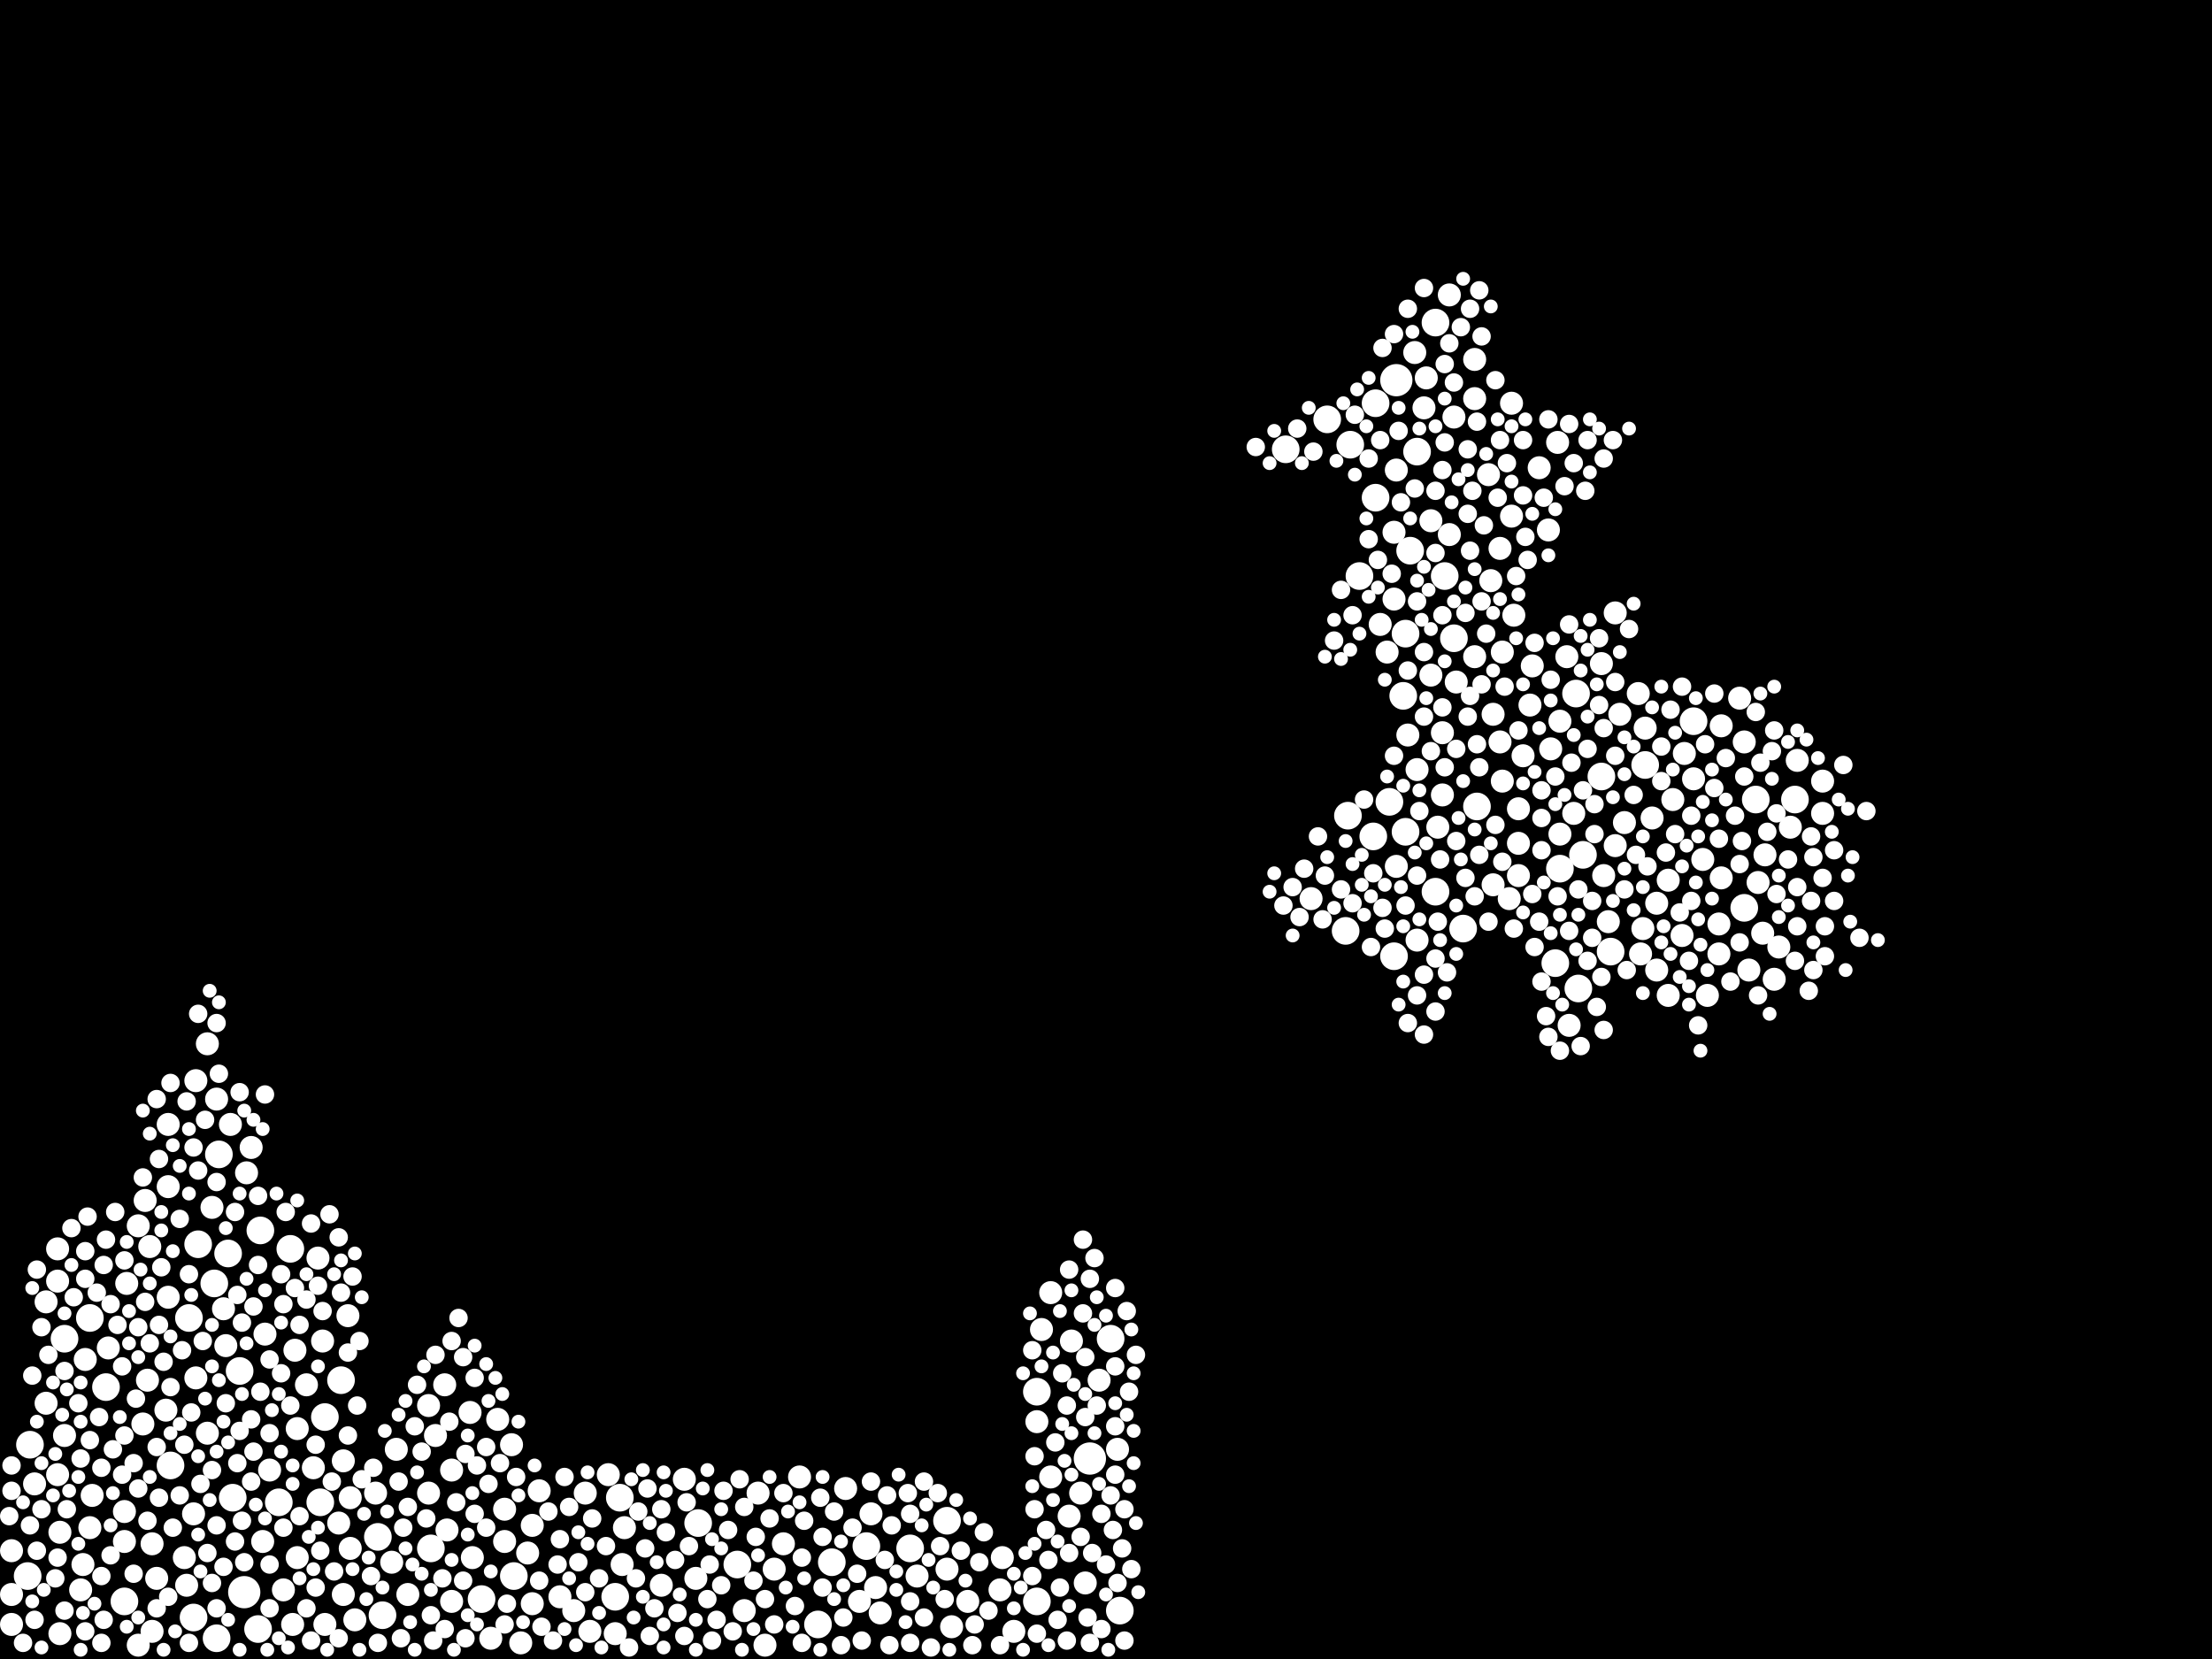 <?xml version="1.0" encoding="utf-8"?>
<svg xmlns="http://www.w3.org/2000/svg"
     xmlns:xlink="http://www.w3.org/1999/xlink" width="1920" height="1440" >

            <defs>
            <style type="text/css"><![CDATA[
circle {stroke: none;}
.c0 {fill: #FFFFFF;}
]]></style>
            </defs>
<rect x="0" y="0" width="1920" height="1440" fill="black"/>
<circle cx="212" cy="1382" r="14" class="c0"/>
<circle cx="1212" cy="330" r="14" class="c0"/>
<circle cx="946" cy="1266" r="14" class="c0"/>
<circle cx="224" cy="1414" r="12" class="c0"/>
<circle cx="1230" cy="392" r="12" class="c0"/>
<circle cx="190" cy="1002" r="12" class="c0"/>
<circle cx="186" cy="1114" r="12" class="c0"/>
<circle cx="1180" cy="500" r="12" class="c0"/>
<circle cx="92" cy="1204" r="12" class="c0"/>
<circle cx="1206" cy="696" r="12" class="c0"/>
<circle cx="1370" cy="858" r="12" class="c0"/>
<circle cx="198" cy="1088" r="12" class="c0"/>
<circle cx="56" cy="1162" r="12" class="c0"/>
<circle cx="1470" cy="626" r="12" class="c0"/>
<circle cx="1152" cy="364" r="12" class="c0"/>
<circle cx="172" cy="1080" r="12" class="c0"/>
<circle cx="606" cy="1322" r="12" class="c0"/>
<circle cx="900" cy="1208" r="12" class="c0"/>
<circle cx="1220" cy="550" r="12" class="c0"/>
<circle cx="640" cy="1358" r="12" class="c0"/>
<circle cx="374" cy="1344" r="12" class="c0"/>
<circle cx="1368" cy="602" r="12" class="c0"/>
<circle cx="1558" cy="694" r="12" class="c0"/>
<circle cx="282" cy="1230" r="12" class="c0"/>
<circle cx="1194" cy="432" r="12" class="c0"/>
<circle cx="168" cy="1404" r="12" class="c0"/>
<circle cx="1210" cy="830" r="12" class="c0"/>
<circle cx="538" cy="1300" r="12" class="c0"/>
<circle cx="1354" cy="754" r="12" class="c0"/>
<circle cx="722" cy="1356" r="12" class="c0"/>
<circle cx="972" cy="1398" r="12" class="c0"/>
<circle cx="1350" cy="836" r="12" class="c0"/>
<circle cx="1116" cy="390" r="12" class="c0"/>
<circle cx="1192" cy="726" r="12" class="c0"/>
<circle cx="1270" cy="806" r="12" class="c0"/>
<circle cx="1168" cy="808" r="12" class="c0"/>
<circle cx="964" cy="1162" r="12" class="c0"/>
<circle cx="242" cy="1304" r="12" class="c0"/>
<circle cx="822" cy="1320" r="12" class="c0"/>
<circle cx="418" cy="1388" r="12" class="c0"/>
<circle cx="1282" cy="700" r="12" class="c0"/>
<circle cx="108" cy="1390" r="12" class="c0"/>
<circle cx="226" cy="1068" r="12" class="c0"/>
<circle cx="1220" cy="722" r="12" class="c0"/>
<circle cx="1194" cy="350" r="12" class="c0"/>
<circle cx="148" cy="1272" r="12" class="c0"/>
<circle cx="790" cy="1344" r="12" class="c0"/>
<circle cx="328" cy="1334" r="12" class="c0"/>
<circle cx="1374" cy="742" r="12" class="c0"/>
<circle cx="534" cy="1386" r="12" class="c0"/>
<circle cx="78" cy="1144" r="12" class="c0"/>
<circle cx="1514" cy="788" r="12" class="c0"/>
<circle cx="1428" cy="664" r="12" class="c0"/>
<circle cx="208" cy="1190" r="12" class="c0"/>
<circle cx="1170" cy="708" r="12" class="c0"/>
<circle cx="1390" cy="674" r="12" class="c0"/>
<circle cx="1262" cy="554" r="12" class="c0"/>
<circle cx="710" cy="1410" r="12" class="c0"/>
<circle cx="332" cy="1402" r="12" class="c0"/>
<circle cx="26" cy="1254" r="12" class="c0"/>
<circle cx="252" cy="1084" r="12" class="c0"/>
<circle cx="1246" cy="280" r="12" class="c0"/>
<circle cx="1172" cy="386" r="12" class="c0"/>
<circle cx="900" cy="1390" r="12" class="c0"/>
<circle cx="24" cy="1368" r="12" class="c0"/>
<circle cx="278" cy="1304" r="12" class="c0"/>
<circle cx="1224" cy="478" r="12" class="c0"/>
<circle cx="752" cy="1342" r="12" class="c0"/>
<circle cx="1398" cy="826" r="12" class="c0"/>
<circle cx="296" cy="1198" r="12" class="c0"/>
<circle cx="164" cy="1144" r="12" class="c0"/>
<circle cx="1246" cy="774" r="12" class="c0"/>
<circle cx="1218" cy="604" r="12" class="c0"/>
<circle cx="446" cy="1368" r="12" class="c0"/>
<circle cx="202" cy="1300" r="12" class="c0"/>
<circle cx="1254" cy="500" r="12" class="c0"/>
<circle cx="188" cy="1422" r="12" class="c0"/>
<circle cx="1524" cy="694" r="12" class="c0"/>
<circle cx="372" cy="1296" r="10" class="c0"/>
<circle cx="870" cy="1352" r="10" class="c0"/>
<circle cx="1328" cy="612" r="10" class="c0"/>
<circle cx="254" cy="1410" r="10" class="c0"/>
<circle cx="70" cy="1380" r="10" class="c0"/>
<circle cx="880" cy="1416" r="10" class="c0"/>
<circle cx="764" cy="1400" r="10" class="c0"/>
<circle cx="72" cy="1358" r="10" class="c0"/>
<circle cx="1252" cy="690" r="10" class="c0"/>
<circle cx="1518" cy="842" r="10" class="c0"/>
<circle cx="444" cy="1254" r="10" class="c0"/>
<circle cx="868" cy="1380" r="10" class="c0"/>
<circle cx="130" cy="1082" r="10" class="c0"/>
<circle cx="40" cy="1218" r="10" class="c0"/>
<circle cx="282" cy="1410" r="10" class="c0"/>
<circle cx="52" cy="1418" r="10" class="c0"/>
<circle cx="1314" cy="534" r="10" class="c0"/>
<circle cx="280" cy="1164" r="10" class="c0"/>
<circle cx="1228" cy="306" r="10" class="c0"/>
<circle cx="272" cy="1274" r="10" class="c0"/>
<circle cx="160" cy="1352" r="10" class="c0"/>
<circle cx="1554" cy="718" r="10" class="c0"/>
<circle cx="1428" cy="632" r="10" class="c0"/>
<circle cx="462" cy="1392" r="10" class="c0"/>
<circle cx="1438" cy="842" r="10" class="c0"/>
<circle cx="468" cy="1294" r="10" class="c0"/>
<circle cx="80" cy="1298" r="10" class="c0"/>
<circle cx="180" cy="906" r="10" class="c0"/>
<circle cx="1352" cy="384" r="10" class="c0"/>
<circle cx="594" cy="1284" r="10" class="c0"/>
<circle cx="326" cy="1296" r="10" class="c0"/>
<circle cx="162" cy="1376" r="10" class="c0"/>
<circle cx="426" cy="1422" r="10" class="c0"/>
<circle cx="912" cy="1282" r="10" class="c0"/>
<circle cx="110" cy="1114" r="10" class="c0"/>
<circle cx="180" cy="1244" r="10" class="c0"/>
<circle cx="146" cy="1030" r="10" class="c0"/>
<circle cx="528" cy="1280" r="10" class="c0"/>
<circle cx="1294" cy="504" r="10" class="c0"/>
<circle cx="298" cy="1268" r="10" class="c0"/>
<circle cx="1318" cy="732" r="10" class="c0"/>
<circle cx="822" cy="1362" r="10" class="c0"/>
<circle cx="1362" cy="890" r="10" class="c0"/>
<circle cx="512" cy="1416" r="10" class="c0"/>
<circle cx="124" cy="1236" r="10" class="c0"/>
<circle cx="1470" cy="676" r="10" class="c0"/>
<circle cx="1310" cy="780" r="10" class="c0"/>
<circle cx="458" cy="1348" r="10" class="c0"/>
<circle cx="1210" cy="462" r="10" class="c0"/>
<circle cx="658" cy="1296" r="10" class="c0"/>
<circle cx="1532" cy="742" r="10" class="c0"/>
<circle cx="168" cy="1314" r="10" class="c0"/>
<circle cx="378" cy="1246" r="10" class="c0"/>
<circle cx="218" cy="996" r="10" class="c0"/>
<circle cx="1426" cy="806" r="10" class="c0"/>
<circle cx="1492" cy="828" r="10" class="c0"/>
<circle cx="304" cy="1344" r="10" class="c0"/>
<circle cx="1198" cy="542" r="10" class="c0"/>
<circle cx="1242" cy="586" r="10" class="c0"/>
<circle cx="756" cy="1314" r="10" class="c0"/>
<circle cx="340" cy="1356" r="10" class="c0"/>
<circle cx="452" cy="1426" r="10" class="c0"/>
<circle cx="1242" cy="452" r="10" class="c0"/>
<circle cx="1402" cy="734" r="10" class="c0"/>
<circle cx="1344" cy="460" r="10" class="c0"/>
<circle cx="1238" cy="328" r="10" class="c0"/>
<circle cx="294" cy="1322" r="10" class="c0"/>
<circle cx="746" cy="1390" r="10" class="c0"/>
<circle cx="256" cy="1172" r="10" class="c0"/>
<circle cx="1252" cy="636" r="10" class="c0"/>
<circle cx="170" cy="1196" r="10" class="c0"/>
<circle cx="298" cy="1384" r="10" class="c0"/>
<circle cx="1544" cy="822" r="10" class="c0"/>
<circle cx="1514" cy="644" r="10" class="c0"/>
<circle cx="680" cy="1340" r="10" class="c0"/>
<circle cx="912" cy="1122" r="10" class="c0"/>
<circle cx="1360" cy="570" r="10" class="c0"/>
<circle cx="1280" cy="346" r="10" class="c0"/>
<circle cx="52" cy="1330" r="10" class="c0"/>
<circle cx="604" cy="1370" r="10" class="c0"/>
<circle cx="1302" cy="476" r="10" class="c0"/>
<circle cx="392" cy="1276" r="10" class="c0"/>
<circle cx="646" cy="1398" r="10" class="c0"/>
<circle cx="1462" cy="654" r="10" class="c0"/>
<circle cx="1312" cy="448" r="10" class="c0"/>
<circle cx="1346" cy="650" r="10" class="c0"/>
<circle cx="276" cy="1092" r="10" class="c0"/>
<circle cx="1318" cy="760" r="10" class="c0"/>
<circle cx="734" cy="1292" r="10" class="c0"/>
<circle cx="40" cy="1130" r="10" class="c0"/>
<circle cx="534" cy="1418" r="10" class="c0"/>
<circle cx="132" cy="1340" r="10" class="c0"/>
<circle cx="304" cy="1300" r="10" class="c0"/>
<circle cx="760" cy="1378" r="10" class="c0"/>
<circle cx="1204" cy="566" r="10" class="c0"/>
<circle cx="146" cy="976" r="10" class="c0"/>
<circle cx="904" cy="1154" r="10" class="c0"/>
<circle cx="1302" cy="644" r="10" class="c0"/>
<circle cx="392" cy="1390" r="10" class="c0"/>
<circle cx="1262" cy="362" r="10" class="c0"/>
<circle cx="372" cy="1220" r="10" class="c0"/>
<circle cx="1322" cy="656" r="10" class="c0"/>
<circle cx="1312" cy="350" r="10" class="c0"/>
<circle cx="108" cy="1312" r="10" class="c0"/>
<circle cx="1280" cy="312" r="10" class="c0"/>
<circle cx="74" cy="1180" r="10" class="c0"/>
<circle cx="128" cy="1198" r="10" class="c0"/>
<circle cx="1210" cy="520" r="10" class="c0"/>
<circle cx="50" cy="1280" r="10" class="c0"/>
<circle cx="10" cy="1346" r="10" class="c0"/>
<circle cx="170" cy="938" r="10" class="c0"/>
<circle cx="438" cy="1338" r="10" class="c0"/>
<circle cx="1406" cy="620" r="10" class="c0"/>
<circle cx="1448" cy="764" r="10" class="c0"/>
<circle cx="234" cy="1276" r="10" class="c0"/>
<circle cx="258" cy="1240" r="10" class="c0"/>
<circle cx="1560" cy="660" r="10" class="c0"/>
<circle cx="1494" cy="762" r="10" class="c0"/>
<circle cx="146" cy="1126" r="10" class="c0"/>
<circle cx="542" cy="1326" r="10" class="c0"/>
<circle cx="386" cy="1202" r="10" class="c0"/>
<circle cx="664" cy="1428" r="10" class="c0"/>
<circle cx="258" cy="1352" r="10" class="c0"/>
<circle cx="1330" cy="578" r="10" class="c0"/>
<circle cx="120" cy="1064" r="10" class="c0"/>
<circle cx="1304" cy="678" r="10" class="c0"/>
<circle cx="1264" cy="592" r="10" class="c0"/>
<circle cx="1366" cy="706" r="10" class="c0"/>
<circle cx="108" cy="1338" r="10" class="c0"/>
<circle cx="1526" cy="766" r="10" class="c0"/>
<circle cx="388" cy="1328" r="10" class="c0"/>
<circle cx="200" cy="976" r="10" class="c0"/>
<circle cx="120" cy="1428" r="10" class="c0"/>
<circle cx="188" cy="954" r="10" class="c0"/>
<circle cx="10" cy="1410" r="10" class="c0"/>
<circle cx="408" cy="1226" r="10" class="c0"/>
<circle cx="1222" cy="638" r="10" class="c0"/>
<circle cx="1452" cy="694" r="10" class="c0"/>
<circle cx="1296" cy="620" r="10" class="c0"/>
<circle cx="230" cy="1158" r="10" class="c0"/>
<circle cx="1438" cy="784" r="10" class="c0"/>
<circle cx="930" cy="1164" r="10" class="c0"/>
<circle cx="196" cy="1168" r="10" class="c0"/>
<circle cx="354" cy="1384" r="10" class="c0"/>
<circle cx="1138" cy="780" r="10" class="c0"/>
<circle cx="246" cy="1380" r="10" class="c0"/>
<circle cx="840" cy="1390" r="10" class="c0"/>
<circle cx="344" cy="1258" r="10" class="c0"/>
<circle cx="694" cy="1282" r="10" class="c0"/>
<circle cx="1280" cy="570" r="10" class="c0"/>
<circle cx="10" cy="1384" r="10" class="c0"/>
<circle cx="938" cy="1296" r="10" class="c0"/>
<circle cx="508" cy="1296" r="10" class="c0"/>
<circle cx="1424" cy="828" r="10" class="c0"/>
<circle cx="1494" cy="630" r="10" class="c0"/>
<circle cx="30" cy="1288" r="10" class="c0"/>
<circle cx="194" cy="1136" r="10" class="c0"/>
<circle cx="50" cy="1112" r="10" class="c0"/>
<circle cx="1248" cy="718" r="10" class="c0"/>
<circle cx="410" cy="1352" r="10" class="c0"/>
<circle cx="1230" cy="668" r="10" class="c0"/>
<circle cx="308" cy="1406" r="10" class="c0"/>
<circle cx="126" cy="1042" r="10" class="c0"/>
<circle cx="1410" cy="714" r="10" class="c0"/>
<circle cx="184" cy="1048" r="10" class="c0"/>
<circle cx="1448" cy="864" r="10" class="c0"/>
<circle cx="1390" cy="576" r="10" class="c0"/>
<circle cx="1236" cy="354" r="10" class="c0"/>
<circle cx="928" cy="1316" r="10" class="c0"/>
<circle cx="78" cy="1326" r="10" class="c0"/>
<circle cx="498" cy="1398" r="10" class="c0"/>
<circle cx="132" cy="1416" r="10" class="c0"/>
<circle cx="228" cy="1338" r="10" class="c0"/>
<circle cx="214" cy="1018" r="10" class="c0"/>
<circle cx="970" cy="1258" r="10" class="c0"/>
<circle cx="1396" cy="800" r="10" class="c0"/>
<circle cx="1304" cy="566" r="10" class="c0"/>
<circle cx="1530" cy="810" r="10" class="c0"/>
<circle cx="954" cy="1198" r="10" class="c0"/>
<circle cx="144" cy="1224" r="10" class="c0"/>
<circle cx="540" cy="1358" r="10" class="c0"/>
<circle cx="462" cy="1324" r="10" class="c0"/>
<circle cx="1258" cy="256" r="10" class="c0"/>
<circle cx="796" cy="1368" r="10" class="c0"/>
<circle cx="1354" cy="626" r="10" class="c0"/>
<circle cx="672" cy="1362" r="10" class="c0"/>
<circle cx="1510" cy="606" r="10" class="c0"/>
<circle cx="56" cy="1246" r="10" class="c0"/>
<circle cx="432" cy="1232" r="10" class="c0"/>
<circle cx="1212" cy="408" r="10" class="c0"/>
<circle cx="486" cy="1386" r="10" class="c0"/>
<circle cx="1422" cy="602" r="10" class="c0"/>
<circle cx="1582" cy="678" r="10" class="c0"/>
<circle cx="1434" cy="710" r="10" class="c0"/>
<circle cx="942" cy="1374" r="10" class="c0"/>
<circle cx="1482" cy="864" r="10" class="c0"/>
<circle cx="1582" cy="706" r="10" class="c0"/>
<circle cx="900" cy="1234" r="10" class="c0"/>
<circle cx="1402" cy="532" r="10" class="c0"/>
<circle cx="1540" cy="850" r="10" class="c0"/>
<circle cx="50" cy="1084" r="10" class="c0"/>
<circle cx="1460" cy="812" r="10" class="c0"/>
<circle cx="574" cy="1376" r="10" class="c0"/>
<circle cx="136" cy="1370" r="10" class="c0"/>
<circle cx="1354" cy="724" r="10" class="c0"/>
<circle cx="1212" cy="752" r="10" class="c0"/>
<circle cx="1296" cy="768" r="10" class="c0"/>
<circle cx="1478" cy="746" r="10" class="c0"/>
<circle cx="1230" cy="816" r="10" class="c0"/>
<circle cx="1292" cy="412" r="10" class="c0"/>
<circle cx="1258" cy="464" r="10" class="c0"/>
<circle cx="1336" cy="406" r="10" class="c0"/>
<circle cx="266" cy="1202" r="10" class="c0"/>
<circle cx="1318" cy="702" r="10" class="c0"/>
<circle cx="302" cy="1142" r="10" class="c0"/>
<circle cx="1492" cy="802" r="10" class="c0"/>
<circle cx="438" cy="1310" r="10" class="c0"/>
<circle cx="1392" cy="760" r="10" class="c0"/>
<circle cx="94" cy="1170" r="10" class="c0"/>
<circle cx="826" cy="1412" r="10" class="c0"/>
<circle cx="802" cy="1286" r="8" class="c0"/>
<circle cx="424" cy="1288" r="8" class="c0"/>
<circle cx="402" cy="1372" r="8" class="c0"/>
<circle cx="62" cy="1066" r="8" class="c0"/>
<circle cx="748" cy="1424" r="8" class="c0"/>
<circle cx="968" cy="1238" r="8" class="c0"/>
<circle cx="108" cy="1246" r="8" class="c0"/>
<circle cx="1174" cy="534" r="8" class="c0"/>
<circle cx="594" cy="1420" r="8" class="c0"/>
<circle cx="690" cy="1394" r="8" class="c0"/>
<circle cx="1392" cy="894" r="8" class="c0"/>
<circle cx="944" cy="1404" r="8" class="c0"/>
<circle cx="396" cy="1304" r="8" class="c0"/>
<circle cx="948" cy="1348" r="8" class="c0"/>
<circle cx="1272" cy="532" r="8" class="c0"/>
<circle cx="1450" cy="616" r="8" class="c0"/>
<circle cx="206" cy="1270" r="8" class="c0"/>
<circle cx="508" cy="1382" r="8" class="c0"/>
<circle cx="402" cy="1178" r="8" class="c0"/>
<circle cx="1184" cy="694" r="8" class="c0"/>
<circle cx="940" cy="1140" r="8" class="c0"/>
<circle cx="246" cy="1326" r="8" class="c0"/>
<circle cx="1584" cy="804" r="8" class="c0"/>
<circle cx="1286" cy="594" r="8" class="c0"/>
<circle cx="486" cy="1336" r="8" class="c0"/>
<circle cx="1510" cy="818" r="8" class="c0"/>
<circle cx="942" cy="1230" r="8" class="c0"/>
<circle cx="470" cy="1412" r="8" class="c0"/>
<circle cx="1582" cy="762" r="8" class="c0"/>
<circle cx="188" cy="1396" r="8" class="c0"/>
<circle cx="118" cy="1214" r="8" class="c0"/>
<circle cx="1274" cy="622" r="8" class="c0"/>
<circle cx="88" cy="1368" r="8" class="c0"/>
<circle cx="1254" cy="316" r="8" class="c0"/>
<circle cx="1460" cy="596" r="8" class="c0"/>
<circle cx="1512" cy="730" r="8" class="c0"/>
<circle cx="1358" cy="422" r="8" class="c0"/>
<circle cx="1344" cy="364" r="8" class="c0"/>
<circle cx="1468" cy="782" r="8" class="c0"/>
<circle cx="854" cy="1330" r="8" class="c0"/>
<circle cx="120" cy="1152" r="8" class="c0"/>
<circle cx="622" cy="1406" r="8" class="c0"/>
<circle cx="1214" cy="374" r="8" class="c0"/>
<circle cx="898" cy="1310" r="8" class="c0"/>
<circle cx="354" cy="1308" r="8" class="c0"/>
<circle cx="196" cy="1218" r="8" class="c0"/>
<circle cx="1280" cy="778" r="8" class="c0"/>
<circle cx="1454" cy="724" r="8" class="c0"/>
<circle cx="1362" cy="808" r="8" class="c0"/>
<circle cx="1466" cy="834" r="8" class="c0"/>
<circle cx="404" cy="1422" r="8" class="c0"/>
<circle cx="628" cy="1294" r="8" class="c0"/>
<circle cx="940" cy="1076" r="8" class="c0"/>
<circle cx="714" cy="1378" r="8" class="c0"/>
<circle cx="926" cy="1220" r="8" class="c0"/>
<circle cx="412" cy="1196" r="8" class="c0"/>
<circle cx="100" cy="1052" r="8" class="c0"/>
<circle cx="204" cy="1052" r="8" class="c0"/>
<circle cx="322" cy="1368" r="8" class="c0"/>
<circle cx="1228" cy="424" r="8" class="c0"/>
<circle cx="656" cy="1334" r="8" class="c0"/>
<circle cx="138" cy="1300" r="8" class="c0"/>
<circle cx="1284" cy="742" r="8" class="c0"/>
<circle cx="1430" cy="752" r="8" class="c0"/>
<circle cx="348" cy="1422" r="8" class="c0"/>
<circle cx="1188" cy="398" r="8" class="c0"/>
<circle cx="834" cy="1346" r="8" class="c0"/>
<circle cx="1302" cy="382" r="8" class="c0"/>
<circle cx="926" cy="1424" r="8" class="c0"/>
<circle cx="156" cy="1058" r="8" class="c0"/>
<circle cx="224" cy="1038" r="8" class="c0"/>
<circle cx="218" cy="1286" r="8" class="c0"/>
<circle cx="1230" cy="522" r="8" class="c0"/>
<circle cx="916" cy="1252" r="8" class="c0"/>
<circle cx="560" cy="1344" r="8" class="c0"/>
<circle cx="140" cy="1100" r="8" class="c0"/>
<circle cx="160" cy="1254" r="8" class="c0"/>
<circle cx="526" cy="1342" r="8" class="c0"/>
<circle cx="1330" cy="776" r="8" class="c0"/>
<circle cx="696" cy="1426" r="8" class="c0"/>
<circle cx="574" cy="1310" r="8" class="c0"/>
<circle cx="1230" cy="864" r="8" class="c0"/>
<circle cx="116" cy="1270" r="8" class="c0"/>
<circle cx="1274" cy="446" r="8" class="c0"/>
<circle cx="598" cy="1342" r="8" class="c0"/>
<circle cx="664" cy="1388" r="8" class="c0"/>
<circle cx="234" cy="1244" r="8" class="c0"/>
<circle cx="246" cy="1132" r="8" class="c0"/>
<circle cx="1274" cy="390" r="8" class="c0"/>
<circle cx="1410" cy="772" r="8" class="c0"/>
<circle cx="1288" cy="456" r="8" class="c0"/>
<circle cx="276" cy="1116" r="8" class="c0"/>
<circle cx="1560" cy="804" r="8" class="c0"/>
<circle cx="1232" cy="704" r="8" class="c0"/>
<circle cx="180" cy="1348" r="8" class="c0"/>
<circle cx="774" cy="1324" r="8" class="c0"/>
<circle cx="1276" cy="478" r="8" class="c0"/>
<circle cx="56" cy="1398" r="8" class="c0"/>
<circle cx="1200" cy="788" r="8" class="c0"/>
<circle cx="130" cy="1166" r="8" class="c0"/>
<circle cx="438" cy="1410" r="8" class="c0"/>
<circle cx="844" cy="1428" r="8" class="c0"/>
<circle cx="564" cy="1420" r="8" class="c0"/>
<circle cx="1122" cy="770" r="8" class="c0"/>
<circle cx="1492" cy="728" r="8" class="c0"/>
<circle cx="1222" cy="888" r="8" class="c0"/>
<circle cx="188" cy="1324" r="8" class="c0"/>
<circle cx="1362" cy="542" r="8" class="c0"/>
<circle cx="314" cy="1284" r="8" class="c0"/>
<circle cx="86" cy="1230" r="8" class="c0"/>
<circle cx="714" cy="1334" r="8" class="c0"/>
<circle cx="226" cy="1208" r="8" class="c0"/>
<circle cx="1278" cy="426" r="8" class="c0"/>
<circle cx="70" cy="1266" r="8" class="c0"/>
<circle cx="1338" cy="686" r="8" class="c0"/>
<circle cx="910" cy="1354" r="8" class="c0"/>
<circle cx="1390" cy="848" r="8" class="c0"/>
<circle cx="626" cy="1376" r="8" class="c0"/>
<circle cx="1150" cy="760" r="8" class="c0"/>
<circle cx="1256" cy="844" r="8" class="c0"/>
<circle cx="808" cy="1430" r="8" class="c0"/>
<circle cx="286" cy="1054" r="8" class="c0"/>
<circle cx="1252" cy="408" r="8" class="c0"/>
<circle cx="1572" cy="726" r="8" class="c0"/>
<circle cx="8" cy="1316" r="8" class="c0"/>
<circle cx="1128" cy="796" r="8" class="c0"/>
<circle cx="296" cy="1122" r="8" class="c0"/>
<circle cx="1140" cy="392" r="8" class="c0"/>
<circle cx="448" cy="1282" r="8" class="c0"/>
<circle cx="1322" cy="430" r="8" class="c0"/>
<circle cx="142" cy="1182" r="8" class="c0"/>
<circle cx="48" cy="1370" r="8" class="c0"/>
<circle cx="1342" cy="882" r="8" class="c0"/>
<circle cx="1246" cy="426" r="8" class="c0"/>
<circle cx="96" cy="1132" r="8" class="c0"/>
<circle cx="946" cy="1110" r="8" class="c0"/>
<circle cx="1174" cy="784" r="8" class="c0"/>
<circle cx="632" cy="1328" r="8" class="c0"/>
<circle cx="1420" cy="742" r="8" class="c0"/>
<circle cx="618" cy="1424" r="8" class="c0"/>
<circle cx="1374" cy="686" r="8" class="c0"/>
<circle cx="1332" cy="822" r="8" class="c0"/>
<circle cx="970" cy="1374" r="8" class="c0"/>
<circle cx="244" cy="1106" r="8" class="c0"/>
<circle cx="1246" cy="878" r="8" class="c0"/>
<circle cx="770" cy="1298" r="8" class="c0"/>
<circle cx="1222" cy="268" r="8" class="c0"/>
<circle cx="494" cy="1308" r="8" class="c0"/>
<circle cx="1540" cy="634" r="8" class="c0"/>
<circle cx="1338" cy="710" r="8" class="c0"/>
<circle cx="184" cy="1276" r="8" class="c0"/>
<circle cx="210" cy="1320" r="8" class="c0"/>
<circle cx="136" cy="1396" r="8" class="c0"/>
<circle cx="480" cy="1424" r="8" class="c0"/>
<circle cx="974" cy="1344" r="8" class="c0"/>
<circle cx="212" cy="1356" r="8" class="c0"/>
<circle cx="820" cy="1388" r="8" class="c0"/>
<circle cx="1322" cy="382" r="8" class="c0"/>
<circle cx="1378" cy="382" r="8" class="c0"/>
<circle cx="1252" cy="534" r="8" class="c0"/>
<circle cx="976" cy="1310" r="8" class="c0"/>
<circle cx="58" cy="1310" r="8" class="c0"/>
<circle cx="1190" cy="822" r="8" class="c0"/>
<circle cx="1254" cy="384" r="8" class="c0"/>
<circle cx="224" cy="1098" r="8" class="c0"/>
<circle cx="1488" cy="684" r="8" class="c0"/>
<circle cx="136" cy="954" r="8" class="c0"/>
<circle cx="248" cy="1052" r="8" class="c0"/>
<circle cx="294" cy="1074" r="8" class="c0"/>
<circle cx="1560" cy="770" r="8" class="c0"/>
<circle cx="20" cy="1426" r="8" class="c0"/>
<circle cx="732" cy="1404" r="8" class="c0"/>
<circle cx="90" cy="1406" r="8" class="c0"/>
<circle cx="350" cy="1326" r="8" class="c0"/>
<circle cx="1208" cy="498" r="8" class="c0"/>
<circle cx="1246" cy="832" r="8" class="c0"/>
<circle cx="578" cy="1330" r="8" class="c0"/>
<circle cx="740" cy="1326" r="8" class="c0"/>
<circle cx="502" cy="1356" r="8" class="c0"/>
<circle cx="790" cy="1390" r="8" class="c0"/>
<circle cx="90" cy="1098" r="8" class="c0"/>
<circle cx="976" cy="1424" r="8" class="c0"/>
<circle cx="918" cy="1406" r="8" class="c0"/>
<circle cx="1192" cy="758" r="8" class="c0"/>
<circle cx="360" cy="1238" r="8" class="c0"/>
<circle cx="1220" cy="786" r="8" class="c0"/>
<circle cx="1324" cy="466" r="8" class="c0"/>
<circle cx="1402" cy="656" r="8" class="c0"/>
<circle cx="850" cy="1356" r="8" class="c0"/>
<circle cx="138" cy="1006" r="8" class="c0"/>
<circle cx="1498" cy="658" r="8" class="c0"/>
<circle cx="306" cy="1108" r="8" class="c0"/>
<circle cx="1364" cy="662" r="8" class="c0"/>
<circle cx="26" cy="1324" r="8" class="c0"/>
<circle cx="814" cy="1296" r="8" class="c0"/>
<circle cx="88" cy="1426" r="8" class="c0"/>
<circle cx="1400" cy="382" r="8" class="c0"/>
<circle cx="1286" cy="292" r="8" class="c0"/>
<circle cx="168" cy="996" r="8" class="c0"/>
<circle cx="108" cy="1094" r="8" class="c0"/>
<circle cx="244" cy="1192" r="8" class="c0"/>
<circle cx="92" cy="1076" r="8" class="c0"/>
<circle cx="960" cy="1358" r="8" class="c0"/>
<circle cx="1414" cy="546" r="8" class="c0"/>
<circle cx="252" cy="1220" r="8" class="c0"/>
<circle cx="920" cy="1378" r="8" class="c0"/>
<circle cx="1254" cy="666" r="8" class="c0"/>
<circle cx="908" cy="1328" r="8" class="c0"/>
<circle cx="126" cy="1130" r="8" class="c0"/>
<circle cx="412" cy="1314" r="8" class="c0"/>
<circle cx="1572" cy="782" r="8" class="c0"/>
<circle cx="414" cy="1272" r="8" class="c0"/>
<circle cx="858" cy="1398" r="8" class="c0"/>
<circle cx="1216" cy="436" r="8" class="c0"/>
<circle cx="1388" cy="554" r="8" class="c0"/>
<circle cx="646" cy="1308" r="8" class="c0"/>
<circle cx="116" cy="1366" r="8" class="c0"/>
<circle cx="1592" cy="738" r="8" class="c0"/>
<circle cx="1090" cy="388" r="8" class="c0"/>
<circle cx="220" cy="1260" r="8" class="c0"/>
<circle cx="1592" cy="782" r="8" class="c0"/>
<circle cx="68" cy="1218" r="8" class="c0"/>
<circle cx="178" cy="972" r="8" class="c0"/>
<circle cx="1468" cy="708" r="8" class="c0"/>
<circle cx="324" cy="1274" r="8" class="c0"/>
<circle cx="1158" cy="556" r="8" class="c0"/>
<circle cx="1574" cy="744" r="8" class="c0"/>
<circle cx="562" cy="1292" r="8" class="c0"/>
<circle cx="434" cy="1270" r="8" class="c0"/>
<circle cx="1352" cy="778" r="8" class="c0"/>
<circle cx="768" cy="1354" r="8" class="c0"/>
<circle cx="188" cy="888" r="8" class="c0"/>
<circle cx="422" cy="1256" r="8" class="c0"/>
<circle cx="1446" cy="740" r="8" class="c0"/>
<circle cx="956" cy="1414" r="8" class="c0"/>
<circle cx="514" cy="1318" r="8" class="c0"/>
<circle cx="1418" cy="690" r="8" class="c0"/>
<circle cx="1542" cy="776" r="8" class="c0"/>
<circle cx="194" cy="1360" r="8" class="c0"/>
<circle cx="384" cy="1370" r="8" class="c0"/>
<circle cx="1298" cy="716" r="8" class="c0"/>
<circle cx="10" cy="1294" r="8" class="c0"/>
<circle cx="288" cy="1286" r="8" class="c0"/>
<circle cx="1316" cy="500" r="8" class="c0"/>
<circle cx="266" cy="1396" r="8" class="c0"/>
<circle cx="234" cy="1358" r="8" class="c0"/>
<circle cx="74" cy="1416" r="8" class="c0"/>
<circle cx="790" cy="1426" r="8" class="c0"/>
<circle cx="172" cy="1016" r="8" class="c0"/>
<circle cx="422" cy="1326" r="8" class="c0"/>
<circle cx="1442" cy="678" r="8" class="c0"/>
<circle cx="588" cy="1400" r="8" class="c0"/>
<circle cx="1188" cy="468" r="8" class="c0"/>
<circle cx="374" cy="1402" r="8" class="c0"/>
<circle cx="362" cy="1202" r="8" class="c0"/>
<circle cx="696" cy="1352" r="8" class="c0"/>
<circle cx="176" cy="1164" r="8" class="c0"/>
<circle cx="148" cy="1204" r="8" class="c0"/>
<circle cx="290" cy="1364" r="8" class="c0"/>
<circle cx="1338" cy="852" r="8" class="c0"/>
<circle cx="1286" cy="522" r="8" class="c0"/>
<circle cx="1488" cy="602" r="8" class="c0"/>
<circle cx="42" cy="1176" r="8" class="c0"/>
<circle cx="672" cy="1410" r="8" class="c0"/>
<circle cx="1298" cy="330" r="8" class="c0"/>
<circle cx="266" cy="1128" r="8" class="c0"/>
<circle cx="1242" cy="652" r="8" class="c0"/>
<circle cx="896" cy="1368" r="8" class="c0"/>
<circle cx="586" cy="1354" r="8" class="c0"/>
<circle cx="172" cy="880" r="8" class="c0"/>
<circle cx="378" cy="1176" r="8" class="c0"/>
<circle cx="164" cy="1106" r="8" class="c0"/>
<circle cx="1114" cy="786" r="8" class="c0"/>
<circle cx="698" cy="1320" r="8" class="c0"/>
<circle cx="1336" cy="800" r="8" class="c0"/>
<circle cx="1176" cy="360" r="8" class="c0"/>
<circle cx="1284" cy="252" r="8" class="c0"/>
<circle cx="208" cy="1242" r="8" class="c0"/>
<circle cx="484" cy="1358" r="8" class="c0"/>
<circle cx="942" cy="1178" r="8" class="c0"/>
<circle cx="1126" cy="372" r="8" class="c0"/>
<circle cx="76" cy="1056" r="8" class="c0"/>
<circle cx="922" cy="1192" r="8" class="c0"/>
<circle cx="56" cy="1190" r="8" class="c0"/>
<circle cx="978" cy="1138" r="8" class="c0"/>
<circle cx="788" cy="1296" r="8" class="c0"/>
<circle cx="1236" cy="566" r="8" class="c0"/>
<circle cx="302" cy="1246" r="8" class="c0"/>
<circle cx="220" cy="1134" r="8" class="c0"/>
<circle cx="148" cy="940" r="8" class="c0"/>
<circle cx="1308" cy="402" r="8" class="c0"/>
<circle cx="1144" cy="726" r="8" class="c0"/>
<circle cx="980" cy="1208" r="8" class="c0"/>
<circle cx="968" cy="1186" r="8" class="c0"/>
<circle cx="32" cy="1102" r="8" class="c0"/>
<circle cx="846" cy="1410" r="8" class="c0"/>
<circle cx="968" cy="1280" r="8" class="c0"/>
<circle cx="1474" cy="890" r="8" class="c0"/>
<circle cx="10" cy="1272" r="8" class="c0"/>
<circle cx="1370" cy="772" r="8" class="c0"/>
<circle cx="668" cy="1318" r="8" class="c0"/>
<circle cx="78" cy="1250" r="8" class="c0"/>
<circle cx="32" cy="1346" r="8" class="c0"/>
<circle cx="1534" cy="722" r="8" class="c0"/>
<circle cx="1326" cy="486" r="8" class="c0"/>
<circle cx="1236" cy="622" r="8" class="c0"/>
<circle cx="1282" cy="366" r="8" class="c0"/>
<circle cx="614" cy="1388" r="8" class="c0"/>
<circle cx="1524" cy="618" r="8" class="c0"/>
<circle cx="234" cy="1396" r="8" class="c0"/>
<circle cx="120" cy="1292" r="8" class="c0"/>
<circle cx="1384" cy="724" r="8" class="c0"/>
<circle cx="166" cy="1226" r="8" class="c0"/>
<circle cx="74" cy="1110" r="8" class="c0"/>
<circle cx="1528" cy="662" r="8" class="c0"/>
<circle cx="1148" cy="798" r="8" class="c0"/>
<circle cx="1236" cy="846" r="8" class="c0"/>
<circle cx="36" cy="1152" r="8" class="c0"/>
<circle cx="928" cy="1102" r="8" class="c0"/>
<circle cx="1202" cy="806" r="8" class="c0"/>
<circle cx="88" cy="1274" r="8" class="c0"/>
<circle cx="1210" cy="656" r="8" class="c0"/>
<circle cx="1282" cy="646" r="8" class="c0"/>
<circle cx="1412" cy="842" r="8" class="c0"/>
<circle cx="208" cy="948" r="8" class="c0"/>
<circle cx="790" cy="1314" r="8" class="c0"/>
<circle cx="964" cy="1298" r="8" class="c0"/>
<circle cx="1340" cy="432" r="8" class="c0"/>
<circle cx="164" cy="1426" r="8" class="c0"/>
<circle cx="278" cy="1346" r="8" class="c0"/>
<circle cx="712" cy="1300" r="8" class="c0"/>
<circle cx="138" cy="1150" r="8" class="c0"/>
<circle cx="190" cy="932" r="8" class="c0"/>
<circle cx="654" cy="1372" r="8" class="c0"/>
<circle cx="520" cy="1370" r="8" class="c0"/>
<circle cx="1236" cy="898" r="8" class="c0"/>
<circle cx="1196" cy="486" r="8" class="c0"/>
<circle cx="1332" cy="558" r="8" class="c0"/>
<circle cx="96" cy="1350" r="8" class="c0"/>
<circle cx="1304" cy="748" r="8" class="c0"/>
<circle cx="1366" cy="402" r="8" class="c0"/>
<circle cx="184" cy="1374" r="8" class="c0"/>
<circle cx="1372" cy="908" r="8" class="c0"/>
<circle cx="1506" cy="708" r="8" class="c0"/>
<circle cx="28" cy="1194" r="8" class="c0"/>
<circle cx="376" cy="1424" r="8" class="c0"/>
<circle cx="968" cy="1118" r="8" class="c0"/>
<circle cx="1392" cy="632" r="8" class="c0"/>
<circle cx="1236" cy="250" r="8" class="c0"/>
<circle cx="1276" cy="268" r="8" class="c0"/>
<circle cx="938" cy="1334" r="8" class="c0"/>
<circle cx="1164" cy="772" r="8" class="c0"/>
<circle cx="802" cy="1404" r="8" class="c0"/>
<circle cx="74" cy="1086" r="8" class="c0"/>
<circle cx="404" cy="1262" r="8" class="c0"/>
<circle cx="490" cy="1282" r="8" class="c0"/>
<circle cx="206" cy="1124" r="8" class="c0"/>
<circle cx="554" cy="1312" r="8" class="c0"/>
<circle cx="1300" cy="432" r="8" class="c0"/>
<circle cx="1346" cy="590" r="8" class="c0"/>
<circle cx="1402" cy="592" r="8" class="c0"/>
<circle cx="1442" cy="648" r="8" class="c0"/>
<circle cx="162" cy="956" r="8" class="c0"/>
<circle cx="370" cy="1318" r="8" class="c0"/>
<circle cx="1290" cy="550" r="8" class="c0"/>
<circle cx="1514" cy="674" r="8" class="c0"/>
<circle cx="1132" cy="754" r="8" class="c0"/>
<circle cx="1264" cy="650" r="8" class="c0"/>
<circle cx="1510" cy="750" r="8" class="c0"/>
<circle cx="328" cy="1426" r="8" class="c0"/>
<circle cx="274" cy="1254" r="8" class="c0"/>
<circle cx="1292" cy="800" r="8" class="c0"/>
<circle cx="1354" cy="912" r="8" class="c0"/>
<circle cx="1378" cy="650" r="8" class="c0"/>
<circle cx="346" cy="1286" r="8" class="c0"/>
<circle cx="1384" cy="698" r="8" class="c0"/>
<circle cx="1306" cy="596" r="8" class="c0"/>
<circle cx="1210" cy="290" r="8" class="c0"/>
<circle cx="1268" cy="284" r="8" class="c0"/>
<circle cx="1246" cy="480" r="8" class="c0"/>
<circle cx="1250" cy="746" r="8" class="c0"/>
<circle cx="1382" cy="814" r="8" class="c0"/>
<circle cx="64" cy="1126" r="8" class="c0"/>
<circle cx="136" cy="1256" r="8" class="c0"/>
<circle cx="952" cy="1220" r="8" class="c0"/>
<circle cx="84" cy="1122" r="8" class="c0"/>
<circle cx="280" cy="1138" r="8" class="c0"/>
<circle cx="270" cy="1062" r="8" class="c0"/>
<circle cx="900" cy="1418" r="8" class="c0"/>
<circle cx="1480" cy="646" r="8" class="c0"/>
<circle cx="230" cy="950" r="8" class="c0"/>
<circle cx="1276" cy="604" r="8" class="c0"/>
<circle cx="174" cy="1288" r="8" class="c0"/>
<circle cx="1386" cy="874" r="8" class="c0"/>
<circle cx="552" cy="1370" r="8" class="c0"/>
<circle cx="150" cy="1326" r="8" class="c0"/>
<circle cx="36" cy="1310" r="8" class="c0"/>
<circle cx="596" cy="1304" r="8" class="c0"/>
<circle cx="1284" cy="666" r="8" class="c0"/>
<circle cx="636" cy="1416" r="8" class="c0"/>
<circle cx="1584" cy="830" r="8" class="c0"/>
<circle cx="1574" cy="842" r="8" class="c0"/>
<circle cx="1222" cy="582" r="8" class="c0"/>
<circle cx="756" cy="1286" r="8" class="c0"/>
<circle cx="680" cy="1296" r="8" class="c0"/>
<circle cx="616" cy="1358" r="8" class="c0"/>
<circle cx="1376" cy="426" r="8" class="c0"/>
<circle cx="30" cy="1406" r="8" class="c0"/>
<circle cx="106" cy="1186" r="8" class="c0"/>
<circle cx="302" cy="1174" r="8" class="c0"/>
<circle cx="1538" cy="652" r="8" class="c0"/>
<circle cx="1378" cy="834" r="8" class="c0"/>
<circle cx="868" cy="1428" r="8" class="c0"/>
<circle cx="106" cy="1280" r="8" class="c0"/>
<circle cx="1502" cy="852" r="8" class="c0"/>
<circle cx="956" cy="1314" r="8" class="c0"/>
<circle cx="294" cy="1422" r="8" class="c0"/>
<circle cx="1258" cy="298" r="8" class="c0"/>
<circle cx="1248" cy="800" r="8" class="c0"/>
<circle cx="1344" cy="900" r="8" class="c0"/>
<circle cx="270" cy="1424" r="8" class="c0"/>
<circle cx="210" cy="1148" r="8" class="c0"/>
<circle cx="124" cy="1022" r="8" class="c0"/>
<circle cx="568" cy="1396" r="8" class="c0"/>
<circle cx="392" cy="1164" r="8" class="c0"/>
<circle cx="816" cy="1342" r="8" class="c0"/>
<circle cx="274" cy="1378" r="8" class="c0"/>
<circle cx="1558" cy="834" r="8" class="c0"/>
<circle cx="1272" cy="762" r="8" class="c0"/>
<circle cx="260" cy="1150" r="8" class="c0"/>
<circle cx="146" cy="1386" r="8" class="c0"/>
<circle cx="366" cy="1260" r="8" class="c0"/>
<circle cx="128" cy="1320" r="8" class="c0"/>
<circle cx="1264" cy="730" r="8" class="c0"/>
<circle cx="398" cy="1144" r="8" class="c0"/>
<circle cx="730" cy="1428" r="8" class="c0"/>
<circle cx="1362" cy="368" r="8" class="c0"/>
<circle cx="950" cy="1092" r="8" class="c0"/>
<circle cx="310" cy="1220" r="8" class="c0"/>
<circle cx="476" cy="1312" r="8" class="c0"/>
<circle cx="1614" cy="814" r="8" class="c0"/>
<circle cx="1388" cy="612" r="8" class="c0"/>
<circle cx="896" cy="1172" r="8" class="c0"/>
<circle cx="1164" cy="512" r="8" class="c0"/>
<circle cx="256" cy="1118" r="8" class="c0"/>
<circle cx="1552" cy="746" r="8" class="c0"/>
<circle cx="1252" cy="614" r="8" class="c0"/>
<circle cx="1230" cy="760" r="8" class="c0"/>
<circle cx="218" cy="1232" r="8" class="c0"/>
<circle cx="1526" cy="864" r="8" class="c0"/>
<circle cx="1458" cy="792" r="8" class="c0"/>
<circle cx="1542" cy="706" r="8" class="c0"/>
<circle cx="1262" cy="332" r="8" class="c0"/>
<circle cx="1314" cy="806" r="8" class="c0"/>
<circle cx="744" cy="1366" r="8" class="c0"/>
<circle cx="982" cy="1362" r="8" class="c0"/>
<circle cx="50" cy="1352" r="8" class="c0"/>
<circle cx="234" cy="1180" r="8" class="c0"/>
<circle cx="772" cy="1428" r="8" class="c0"/>
<circle cx="468" cy="1372" r="8" class="c0"/>
<circle cx="642" cy="1284" r="8" class="c0"/>
<circle cx="1350" cy="674" r="8" class="c0"/>
<circle cx="98" cy="1258" r="8" class="c0"/>
<circle cx="1620" cy="704" r="8" class="c0"/>
<circle cx="102" cy="1150" r="8" class="c0"/>
<circle cx="158" cy="1172" r="8" class="c0"/>
<circle cx="928" cy="1348" r="8" class="c0"/>
<circle cx="1382" cy="782" r="8" class="c0"/>
<circle cx="724" cy="1312" r="8" class="c0"/>
<circle cx="546" cy="1430" r="8" class="c0"/>
<circle cx="390" cy="1234" r="8" class="c0"/>
<circle cx="1200" cy="302" r="8" class="c0"/>
<circle cx="1600" cy="664" r="8" class="c0"/>
<circle cx="946" cy="1426" r="8" class="c0"/>
<circle cx="260" cy="1316" r="8" class="c0"/>
<circle cx="966" cy="1328" r="8" class="c0"/>
<circle cx="440" cy="1392" r="8" class="c0"/>
<circle cx="386" cy="1414" r="8" class="c0"/>
<circle cx="1198" cy="382" r="8" class="c0"/>
<circle cx="1338" cy="738" r="8" class="c0"/>
<circle cx="312" cy="1164" r="8" class="c0"/>
<circle cx="1318" cy="634" r="8" class="c0"/>
<circle cx="204" cy="1338" r="8" class="c0"/>
<circle cx="898" cy="1264" r="8" class="c0"/>
<circle cx="1392" cy="398" r="8" class="c0"/>
<circle cx="1570" cy="860" r="8" class="c0"/>
<circle cx="986" cy="1176" r="8" class="c0"/>
<circle cx="188" cy="1026" r="8" class="c0"/>
<circle cx="156" cy="1298" r="8" class="c0"/>
<circle cx="142" cy="1432" r="6" class="c0"/>
<circle cx="1202" cy="590" r="6" class="c0"/>
<circle cx="880" cy="1396" r="6" class="c0"/>
<circle cx="1370" cy="794" r="6" class="c0"/>
<circle cx="550" cy="1404" r="6" class="c0"/>
<circle cx="150" cy="994" r="6" class="c0"/>
<circle cx="1166" cy="350" r="6" class="c0"/>
<circle cx="276" cy="1186" r="6" class="c0"/>
<circle cx="564" cy="1322" r="6" class="c0"/>
<circle cx="960" cy="1384" r="6" class="c0"/>
<circle cx="890" cy="1348" r="6" class="c0"/>
<circle cx="1232" cy="686" r="6" class="c0"/>
<circle cx="1290" cy="394" r="6" class="c0"/>
<circle cx="406" cy="1402" r="6" class="c0"/>
<circle cx="104" cy="1230" r="6" class="c0"/>
<circle cx="914" cy="1302" r="6" class="c0"/>
<circle cx="244" cy="1260" r="6" class="c0"/>
<circle cx="576" cy="1410" r="6" class="c0"/>
<circle cx="312" cy="1432" r="6" class="c0"/>
<circle cx="626" cy="1310" r="6" class="c0"/>
<circle cx="1482" cy="842" r="6" class="c0"/>
<circle cx="242" cy="1422" r="6" class="c0"/>
<circle cx="1264" cy="828" r="6" class="c0"/>
<circle cx="1560" cy="634" r="6" class="c0"/>
<circle cx="1604" cy="760" r="6" class="c0"/>
<circle cx="930" cy="1244" r="6" class="c0"/>
<circle cx="502" cy="1330" r="6" class="c0"/>
<circle cx="1472" cy="766" r="6" class="c0"/>
<circle cx="780" cy="1280" r="6" class="c0"/>
<circle cx="1474" cy="798" r="6" class="c0"/>
<circle cx="1178" cy="338" r="6" class="c0"/>
<circle cx="1596" cy="694" r="6" class="c0"/>
<circle cx="336" cy="1312" r="6" class="c0"/>
<circle cx="1322" cy="680" r="6" class="c0"/>
<circle cx="368" cy="1186" r="6" class="c0"/>
<circle cx="1232" cy="372" r="6" class="c0"/>
<circle cx="346" cy="1228" r="6" class="c0"/>
<circle cx="1250" cy="816" r="6" class="c0"/>
<circle cx="130" cy="1114" r="6" class="c0"/>
<circle cx="1312" cy="418" r="6" class="c0"/>
<circle cx="1606" cy="800" r="6" class="c0"/>
<circle cx="220" cy="972" r="6" class="c0"/>
<circle cx="366" cy="1366" r="6" class="c0"/>
<circle cx="450" cy="1234" r="6" class="c0"/>
<circle cx="208" cy="1036" r="6" class="c0"/>
<circle cx="1280" cy="494" r="6" class="c0"/>
<circle cx="896" cy="1290" r="6" class="c0"/>
<circle cx="1176" cy="412" r="6" class="c0"/>
<circle cx="356" cy="1408" r="6" class="c0"/>
<circle cx="668" cy="1282" r="6" class="c0"/>
<circle cx="1264" cy="786" r="6" class="c0"/>
<circle cx="112" cy="1166" r="6" class="c0"/>
<circle cx="1254" cy="862" r="6" class="c0"/>
<circle cx="1254" cy="574" r="6" class="c0"/>
<circle cx="1348" cy="554" r="6" class="c0"/>
<circle cx="922" cy="1236" r="6" class="c0"/>
<circle cx="430" cy="1196" r="6" class="c0"/>
<circle cx="500" cy="1428" r="6" class="c0"/>
<circle cx="198" cy="1406" r="6" class="c0"/>
<circle cx="1152" cy="744" r="6" class="c0"/>
<circle cx="682" cy="1378" r="6" class="c0"/>
<circle cx="1466" cy="872" r="6" class="c0"/>
<circle cx="150" cy="1086" r="6" class="c0"/>
<circle cx="1366" cy="638" r="6" class="c0"/>
<circle cx="1106" cy="758" r="6" class="c0"/>
<circle cx="1180" cy="550" r="6" class="c0"/>
<circle cx="28" cy="1390" r="6" class="c0"/>
<circle cx="1356" cy="872" r="6" class="c0"/>
<circle cx="1216" cy="770" r="6" class="c0"/>
<circle cx="1280" cy="720" r="6" class="c0"/>
<circle cx="1174" cy="750" r="6" class="c0"/>
<circle cx="984" cy="1270" r="6" class="c0"/>
<circle cx="698" cy="1370" r="6" class="c0"/>
<circle cx="1318" cy="516" r="6" class="c0"/>
<circle cx="166" cy="1124" r="6" class="c0"/>
<circle cx="1486" cy="780" r="6" class="c0"/>
<circle cx="1486" cy="712" r="6" class="c0"/>
<circle cx="1270" cy="678" r="6" class="c0"/>
<circle cx="904" cy="1186" r="6" class="c0"/>
<circle cx="236" cy="1224" r="6" class="c0"/>
<circle cx="558" cy="1276" r="6" class="c0"/>
<circle cx="424" cy="1216" r="6" class="c0"/>
<circle cx="130" cy="984" r="6" class="c0"/>
<circle cx="928" cy="1394" r="6" class="c0"/>
<circle cx="888" cy="1432" r="6" class="c0"/>
<circle cx="1426" cy="862" r="6" class="c0"/>
<circle cx="184" cy="1150" r="6" class="c0"/>
<circle cx="960" cy="1142" r="6" class="c0"/>
<circle cx="1410" cy="754" r="6" class="c0"/>
<circle cx="190" cy="870" r="6" class="c0"/>
<circle cx="1214" cy="354" r="6" class="c0"/>
<circle cx="1346" cy="810" r="6" class="c0"/>
<circle cx="1380" cy="538" r="6" class="c0"/>
<circle cx="1240" cy="512" r="6" class="c0"/>
<circle cx="316" cy="1314" r="6" class="c0"/>
<circle cx="1102" cy="774" r="6" class="c0"/>
<circle cx="374" cy="1380" r="6" class="c0"/>
<circle cx="1254" cy="346" r="6" class="c0"/>
<circle cx="1474" cy="726" r="6" class="c0"/>
<circle cx="230" cy="1318" r="6" class="c0"/>
<circle cx="1188" cy="328" r="6" class="c0"/>
<circle cx="164" cy="1036" r="6" class="c0"/>
<circle cx="1552" cy="786" r="6" class="c0"/>
<circle cx="38" cy="1380" r="6" class="c0"/>
<circle cx="1168" cy="730" r="6" class="c0"/>
<circle cx="1300" cy="364" r="6" class="c0"/>
<circle cx="230" cy="1120" r="6" class="c0"/>
<circle cx="1230" cy="504" r="6" class="c0"/>
<circle cx="714" cy="1282" r="6" class="c0"/>
<circle cx="184" cy="1186" r="6" class="c0"/>
<circle cx="1536" cy="880" r="6" class="c0"/>
<circle cx="894" cy="1140" r="6" class="c0"/>
<circle cx="1260" cy="436" r="6" class="c0"/>
<circle cx="1218" cy="682" r="6" class="c0"/>
<circle cx="1294" cy="266" r="6" class="c0"/>
<circle cx="268" cy="1334" r="6" class="c0"/>
<circle cx="410" cy="1296" r="6" class="c0"/>
<circle cx="1358" cy="690" r="6" class="c0"/>
<circle cx="1418" cy="524" r="6" class="c0"/>
<circle cx="82" cy="1392" r="6" class="c0"/>
<circle cx="68" cy="1282" r="6" class="c0"/>
<circle cx="1538" cy="676" r="6" class="c0"/>
<circle cx="838" cy="1372" r="6" class="c0"/>
<circle cx="614" cy="1276" r="6" class="c0"/>
<circle cx="618" cy="1336" r="6" class="c0"/>
<circle cx="426" cy="1364" r="6" class="c0"/>
<circle cx="156" cy="1012" r="6" class="c0"/>
<circle cx="724" cy="1388" r="6" class="c0"/>
<circle cx="520" cy="1400" r="6" class="c0"/>
<circle cx="110" cy="1412" r="6" class="c0"/>
<circle cx="392" cy="1354" r="6" class="c0"/>
<circle cx="70" cy="1200" r="6" class="c0"/>
<circle cx="32" cy="1234" r="6" class="c0"/>
<circle cx="178" cy="1214" r="6" class="c0"/>
<circle cx="1188" cy="518" r="6" class="c0"/>
<circle cx="778" cy="1364" r="6" class="c0"/>
<circle cx="1568" cy="642" r="6" class="c0"/>
<circle cx="1426" cy="726" r="6" class="c0"/>
<circle cx="658" cy="1350" r="6" class="c0"/>
<circle cx="1332" cy="670" r="6" class="c0"/>
<circle cx="406" cy="1246" r="6" class="c0"/>
<circle cx="1204" cy="674" r="6" class="c0"/>
<circle cx="254" cy="1288" r="6" class="c0"/>
<circle cx="644" cy="1432" r="6" class="c0"/>
<circle cx="688" cy="1412" r="6" class="c0"/>
<circle cx="786" cy="1408" r="6" class="c0"/>
<circle cx="96" cy="1324" r="6" class="c0"/>
<circle cx="120" cy="1178" r="6" class="c0"/>
<circle cx="188" cy="1260" r="6" class="c0"/>
<circle cx="732" cy="1376" r="6" class="c0"/>
<circle cx="140" cy="1052" r="6" class="c0"/>
<circle cx="1190" cy="778" r="6" class="c0"/>
<circle cx="1324" cy="364" r="6" class="c0"/>
<circle cx="1544" cy="796" r="6" class="c0"/>
<circle cx="494" cy="1370" r="6" class="c0"/>
<circle cx="730" cy="1338" r="6" class="c0"/>
<circle cx="1590" cy="722" r="6" class="c0"/>
<circle cx="914" cy="1174" r="6" class="c0"/>
<circle cx="148" cy="1244" r="6" class="c0"/>
<circle cx="232" cy="1432" r="6" class="c0"/>
<circle cx="454" cy="1408" r="6" class="c0"/>
<circle cx="1228" cy="740" r="6" class="c0"/>
<circle cx="920" cy="1138" r="6" class="c0"/>
<circle cx="1410" cy="640" r="6" class="c0"/>
<circle cx="604" cy="1406" r="6" class="c0"/>
<circle cx="1218" cy="852" r="6" class="c0"/>
<circle cx="1528" cy="602" r="6" class="c0"/>
<circle cx="988" cy="1382" r="6" class="c0"/>
<circle cx="1136" cy="354" r="6" class="c0"/>
<circle cx="1444" cy="804" r="6" class="c0"/>
<circle cx="952" cy="1126" r="6" class="c0"/>
<circle cx="1238" cy="732" r="6" class="c0"/>
<circle cx="1498" cy="694" r="6" class="c0"/>
<circle cx="830" cy="1302" r="6" class="c0"/>
<circle cx="1442" cy="596" r="6" class="c0"/>
<circle cx="1266" cy="710" r="6" class="c0"/>
<circle cx="290" cy="1106" r="6" class="c0"/>
<circle cx="172" cy="1264" r="6" class="c0"/>
<circle cx="1296" cy="582" r="6" class="c0"/>
<circle cx="950" cy="1244" r="6" class="c0"/>
<circle cx="558" cy="1386" r="6" class="c0"/>
<circle cx="942" cy="1210" r="6" class="c0"/>
<circle cx="980" cy="1290" r="6" class="c0"/>
<circle cx="1160" cy="400" r="6" class="c0"/>
<circle cx="1406" cy="566" r="6" class="c0"/>
<circle cx="1426" cy="770" r="6" class="c0"/>
<circle cx="352" cy="1344" r="6" class="c0"/>
<circle cx="152" cy="1416" r="6" class="c0"/>
<circle cx="214" cy="1110" r="6" class="c0"/>
<circle cx="70" cy="1432" r="6" class="c0"/>
<circle cx="1172" cy="564" r="6" class="c0"/>
<circle cx="308" cy="1088" r="6" class="c0"/>
<circle cx="48" cy="1262" r="6" class="c0"/>
<circle cx="1350" cy="698" r="6" class="c0"/>
<circle cx="46" cy="1200" r="6" class="c0"/>
<circle cx="930" cy="1120" r="6" class="c0"/>
<circle cx="578" cy="1294" r="6" class="c0"/>
<circle cx="1574" cy="818" r="6" class="c0"/>
<circle cx="1372" cy="582" r="6" class="c0"/>
<circle cx="208" cy="1432" r="6" class="c0"/>
<circle cx="1400" cy="692" r="6" class="c0"/>
<circle cx="1272" cy="510" r="6" class="c0"/>
<circle cx="196" cy="1066" r="6" class="c0"/>
<circle cx="20" cy="1304" r="6" class="c0"/>
<circle cx="148" cy="1160" r="6" class="c0"/>
<circle cx="362" cy="1278" r="6" class="c0"/>
<circle cx="1466" cy="856" r="6" class="c0"/>
<circle cx="352" cy="1216" r="6" class="c0"/>
<circle cx="422" cy="1184" r="6" class="c0"/>
<circle cx="250" cy="1430" r="6" class="c0"/>
<circle cx="1450" cy="828" r="6" class="c0"/>
<circle cx="1224" cy="450" r="6" class="c0"/>
<circle cx="450" cy="1298" r="6" class="c0"/>
<circle cx="172" cy="1332" r="6" class="c0"/>
<circle cx="1102" cy="402" r="6" class="c0"/>
<circle cx="1186" cy="450" r="6" class="c0"/>
<circle cx="1214" cy="872" r="6" class="c0"/>
<circle cx="360" cy="1432" r="6" class="c0"/>
<circle cx="800" cy="1324" r="6" class="c0"/>
<circle cx="1604" cy="702" r="6" class="c0"/>
<circle cx="1388" cy="372" r="6" class="c0"/>
<circle cx="1294" cy="732" r="6" class="c0"/>
<circle cx="510" cy="1340" r="6" class="c0"/>
<circle cx="1266" cy="416" r="6" class="c0"/>
<circle cx="1226" cy="288" r="6" class="c0"/>
<circle cx="36" cy="1430" r="6" class="c0"/>
<circle cx="1458" cy="848" r="6" class="c0"/>
<circle cx="318" cy="1388" r="6" class="c0"/>
<circle cx="1544" cy="760" r="6" class="c0"/>
<circle cx="1268" cy="746" r="6" class="c0"/>
<circle cx="190" cy="1198" r="6" class="c0"/>
<circle cx="1418" cy="790" r="6" class="c0"/>
<circle cx="1378" cy="622" r="6" class="c0"/>
<circle cx="332" cy="1378" r="6" class="c0"/>
<circle cx="1150" cy="570" r="6" class="c0"/>
<circle cx="1476" cy="820" r="6" class="c0"/>
<circle cx="978" cy="1228" r="6" class="c0"/>
<circle cx="1182" cy="768" r="6" class="c0"/>
<circle cx="954" cy="1288" r="6" class="c0"/>
<circle cx="1454" cy="636" r="6" class="c0"/>
<circle cx="214" cy="1166" r="6" class="c0"/>
<circle cx="610" cy="1292" r="6" class="c0"/>
<circle cx="1186" cy="370" r="6" class="c0"/>
<circle cx="1336" cy="632" r="6" class="c0"/>
<circle cx="156" cy="1236" r="6" class="c0"/>
<circle cx="1354" cy="794" r="6" class="c0"/>
<circle cx="1400" cy="782" r="6" class="c0"/>
<circle cx="334" cy="1242" r="6" class="c0"/>
<circle cx="140" cy="1068" r="6" class="c0"/>
<circle cx="804" cy="1306" r="6" class="c0"/>
<circle cx="712" cy="1432" r="6" class="c0"/>
<circle cx="1164" cy="572" r="6" class="c0"/>
<circle cx="1476" cy="912" r="6" class="c0"/>
<circle cx="1460" cy="752" r="6" class="c0"/>
<circle cx="464" cy="1272" r="6" class="c0"/>
<circle cx="570" cy="1356" r="6" class="c0"/>
<circle cx="1380" cy="410" r="6" class="c0"/>
<circle cx="210" cy="1210" r="6" class="c0"/>
<circle cx="590" cy="1384" r="6" class="c0"/>
<circle cx="654" cy="1414" r="6" class="c0"/>
<circle cx="244" cy="1148" r="6" class="c0"/>
<circle cx="58" cy="1206" r="6" class="c0"/>
<circle cx="1122" cy="812" r="6" class="c0"/>
<circle cx="576" cy="1430" r="6" class="c0"/>
<circle cx="254" cy="1272" r="6" class="c0"/>
<circle cx="694" cy="1304" r="6" class="c0"/>
<circle cx="888" cy="1192" r="6" class="c0"/>
<circle cx="1464" cy="734" r="6" class="c0"/>
<circle cx="548" cy="1284" r="6" class="c0"/>
<circle cx="272" cy="1362" r="6" class="c0"/>
<circle cx="1410" cy="672" r="6" class="c0"/>
<circle cx="984" cy="1242" r="6" class="c0"/>
<circle cx="406" cy="1332" r="6" class="c0"/>
<circle cx="1296" cy="532" r="6" class="c0"/>
<circle cx="314" cy="1126" r="6" class="c0"/>
<circle cx="1234" cy="538" r="6" class="c0"/>
<circle cx="1238" cy="606" r="6" class="c0"/>
<circle cx="266" cy="1106" r="6" class="c0"/>
<circle cx="880" cy="1366" r="6" class="c0"/>
<circle cx="824" cy="1432" r="6" class="c0"/>
<circle cx="1578" cy="658" r="6" class="c0"/>
<circle cx="982" cy="1154" r="6" class="c0"/>
<circle cx="1608" cy="744" r="6" class="c0"/>
<circle cx="412" cy="1168" r="6" class="c0"/>
<circle cx="62" cy="1098" r="6" class="c0"/>
<circle cx="1196" cy="510" r="6" class="c0"/>
<circle cx="222" cy="1306" r="6" class="c0"/>
<circle cx="1486" cy="668" r="6" class="c0"/>
<circle cx="1478" cy="696" r="6" class="c0"/>
<circle cx="910" cy="1428" r="6" class="c0"/>
<circle cx="436" cy="1210" r="6" class="c0"/>
<circle cx="1246" cy="370" r="6" class="c0"/>
<circle cx="1316" cy="554" r="6" class="c0"/>
<circle cx="1452" cy="668" r="6" class="c0"/>
<circle cx="1380" cy="364" r="6" class="c0"/>
<circle cx="490" cy="1414" r="6" class="c0"/>
<circle cx="1262" cy="522" r="6" class="c0"/>
<circle cx="1232" cy="798" r="6" class="c0"/>
<circle cx="182" cy="1302" r="6" class="c0"/>
<circle cx="778" cy="1380" r="6" class="c0"/>
<circle cx="1106" cy="374" r="6" class="c0"/>
<circle cx="1368" cy="824" r="6" class="c0"/>
<circle cx="174" cy="1364" r="6" class="c0"/>
<circle cx="1552" cy="644" r="6" class="c0"/>
<circle cx="1182" cy="742" r="6" class="c0"/>
<circle cx="1242" cy="546" r="6" class="c0"/>
<circle cx="1372" cy="552" r="6" class="c0"/>
<circle cx="394" cy="1432" r="6" class="c0"/>
<circle cx="886" cy="1378" r="6" class="c0"/>
<circle cx="1442" cy="818" r="6" class="c0"/>
<circle cx="1414" cy="372" r="6" class="c0"/>
<circle cx="130" cy="1282" r="6" class="c0"/>
<circle cx="124" cy="964" r="6" class="c0"/>
<circle cx="576" cy="1278" r="6" class="c0"/>
<circle cx="122" cy="1102" r="6" class="c0"/>
<circle cx="930" cy="1280" r="6" class="c0"/>
<circle cx="950" cy="1150" r="6" class="c0"/>
<circle cx="968" cy="1218" r="6" class="c0"/>
<circle cx="986" cy="1322" r="6" class="c0"/>
<circle cx="320" cy="1352" r="6" class="c0"/>
<circle cx="98" cy="1296" r="6" class="c0"/>
<circle cx="28" cy="1118" r="6" class="c0"/>
<circle cx="164" cy="980" r="6" class="c0"/>
<circle cx="522" cy="1430" r="6" class="c0"/>
<circle cx="898" cy="1340" r="6" class="c0"/>
<circle cx="1330" cy="446" r="6" class="c0"/>
<circle cx="276" cy="1326" r="6" class="c0"/>
<circle cx="68" cy="1340" r="6" class="c0"/>
<circle cx="1322" cy="792" r="6" class="c0"/>
<circle cx="54" cy="1228" r="6" class="c0"/>
<circle cx="1184" cy="794" r="6" class="c0"/>
<circle cx="1130" cy="402" r="6" class="c0"/>
<circle cx="198" cy="1252" r="6" class="c0"/>
<circle cx="1274" cy="408" r="6" class="c0"/>
<circle cx="1540" cy="596" r="6" class="c0"/>
<circle cx="36" cy="1270" r="6" class="c0"/>
<circle cx="112" cy="1138" r="6" class="c0"/>
<circle cx="810" cy="1378" r="6" class="c0"/>
<circle cx="842" cy="1318" r="6" class="c0"/>
<circle cx="932" cy="1202" r="6" class="c0"/>
<circle cx="1236" cy="492" r="6" class="c0"/>
<circle cx="56" cy="1140" r="6" class="c0"/>
<circle cx="260" cy="1370" r="6" class="c0"/>
<circle cx="684" cy="1312" r="6" class="c0"/>
<circle cx="1158" cy="788" r="6" class="c0"/>
<circle cx="1270" cy="242" r="6" class="c0"/>
<circle cx="1302" cy="520" r="6" class="c0"/>
<circle cx="1344" cy="482" r="6" class="c0"/>
<circle cx="1340" cy="766" r="6" class="c0"/>
<circle cx="1158" cy="538" r="6" class="c0"/>
<circle cx="626" cy="1344" r="6" class="c0"/>
<circle cx="1218" cy="804" r="6" class="c0"/>
<circle cx="258" cy="1042" r="6" class="c0"/>
<circle cx="1312" cy="370" r="6" class="c0"/>
<circle cx="296" cy="1094" r="6" class="c0"/>
<circle cx="110" cy="1078" r="6" class="c0"/>
<circle cx="962" cy="1432" r="6" class="c0"/>
<circle cx="60" cy="1294" r="6" class="c0"/>
<circle cx="1434" cy="614" r="6" class="c0"/>
<circle cx="72" cy="1400" r="6" class="c0"/>
<circle cx="806" cy="1354" r="6" class="c0"/>
<circle cx="194" cy="1234" r="6" class="c0"/>
<circle cx="1346" cy="608" r="6" class="c0"/>
<circle cx="1202" cy="768" r="6" class="c0"/>
<circle cx="358" cy="1358" r="6" class="c0"/>
<circle cx="1418" cy="648" r="6" class="c0"/>
<circle cx="604" cy="1432" r="6" class="c0"/>
<circle cx="1630" cy="816" r="6" class="c0"/>
<circle cx="212" cy="964" r="6" class="c0"/>
<circle cx="510" cy="1278" r="6" class="c0"/>
<circle cx="924" cy="1268" r="6" class="c0"/>
<circle cx="284" cy="1432" r="6" class="c0"/>
<circle cx="70" cy="1234" r="6" class="c0"/>
<circle cx="1472" cy="606" r="6" class="c0"/>
<circle cx="182" cy="860" r="6" class="c0"/>
<circle cx="1322" cy="594" r="6" class="c0"/>
<circle cx="46" cy="1298" r="6" class="c0"/>
<circle cx="240" cy="1036" r="6" class="c0"/>
<circle cx="1386" cy="594" r="6" class="c0"/>
<circle cx="1348" cy="862" r="6" class="c0"/>
<circle cx="1602" cy="842" r="6" class="c0"/>
<circle cx="1350" cy="442" r="6" class="c0"/>
<circle cx="242" cy="1210" r="6" class="c0"/>
<circle cx="1378" cy="564" r="6" class="c0"/>
<circle cx="984" cy="1192" r="6" class="c0"/>
<circle cx="306" cy="1362" r="6" class="c0"/>
<circle cx="414" cy="1410" r="6" class="c0"/>
<circle cx="918" cy="1338" r="6" class="c0"/>
<circle cx="120" cy="1404" r="6" class="c0"/>
<circle cx="228" cy="980" r="6" class="c0"/>
</svg>
